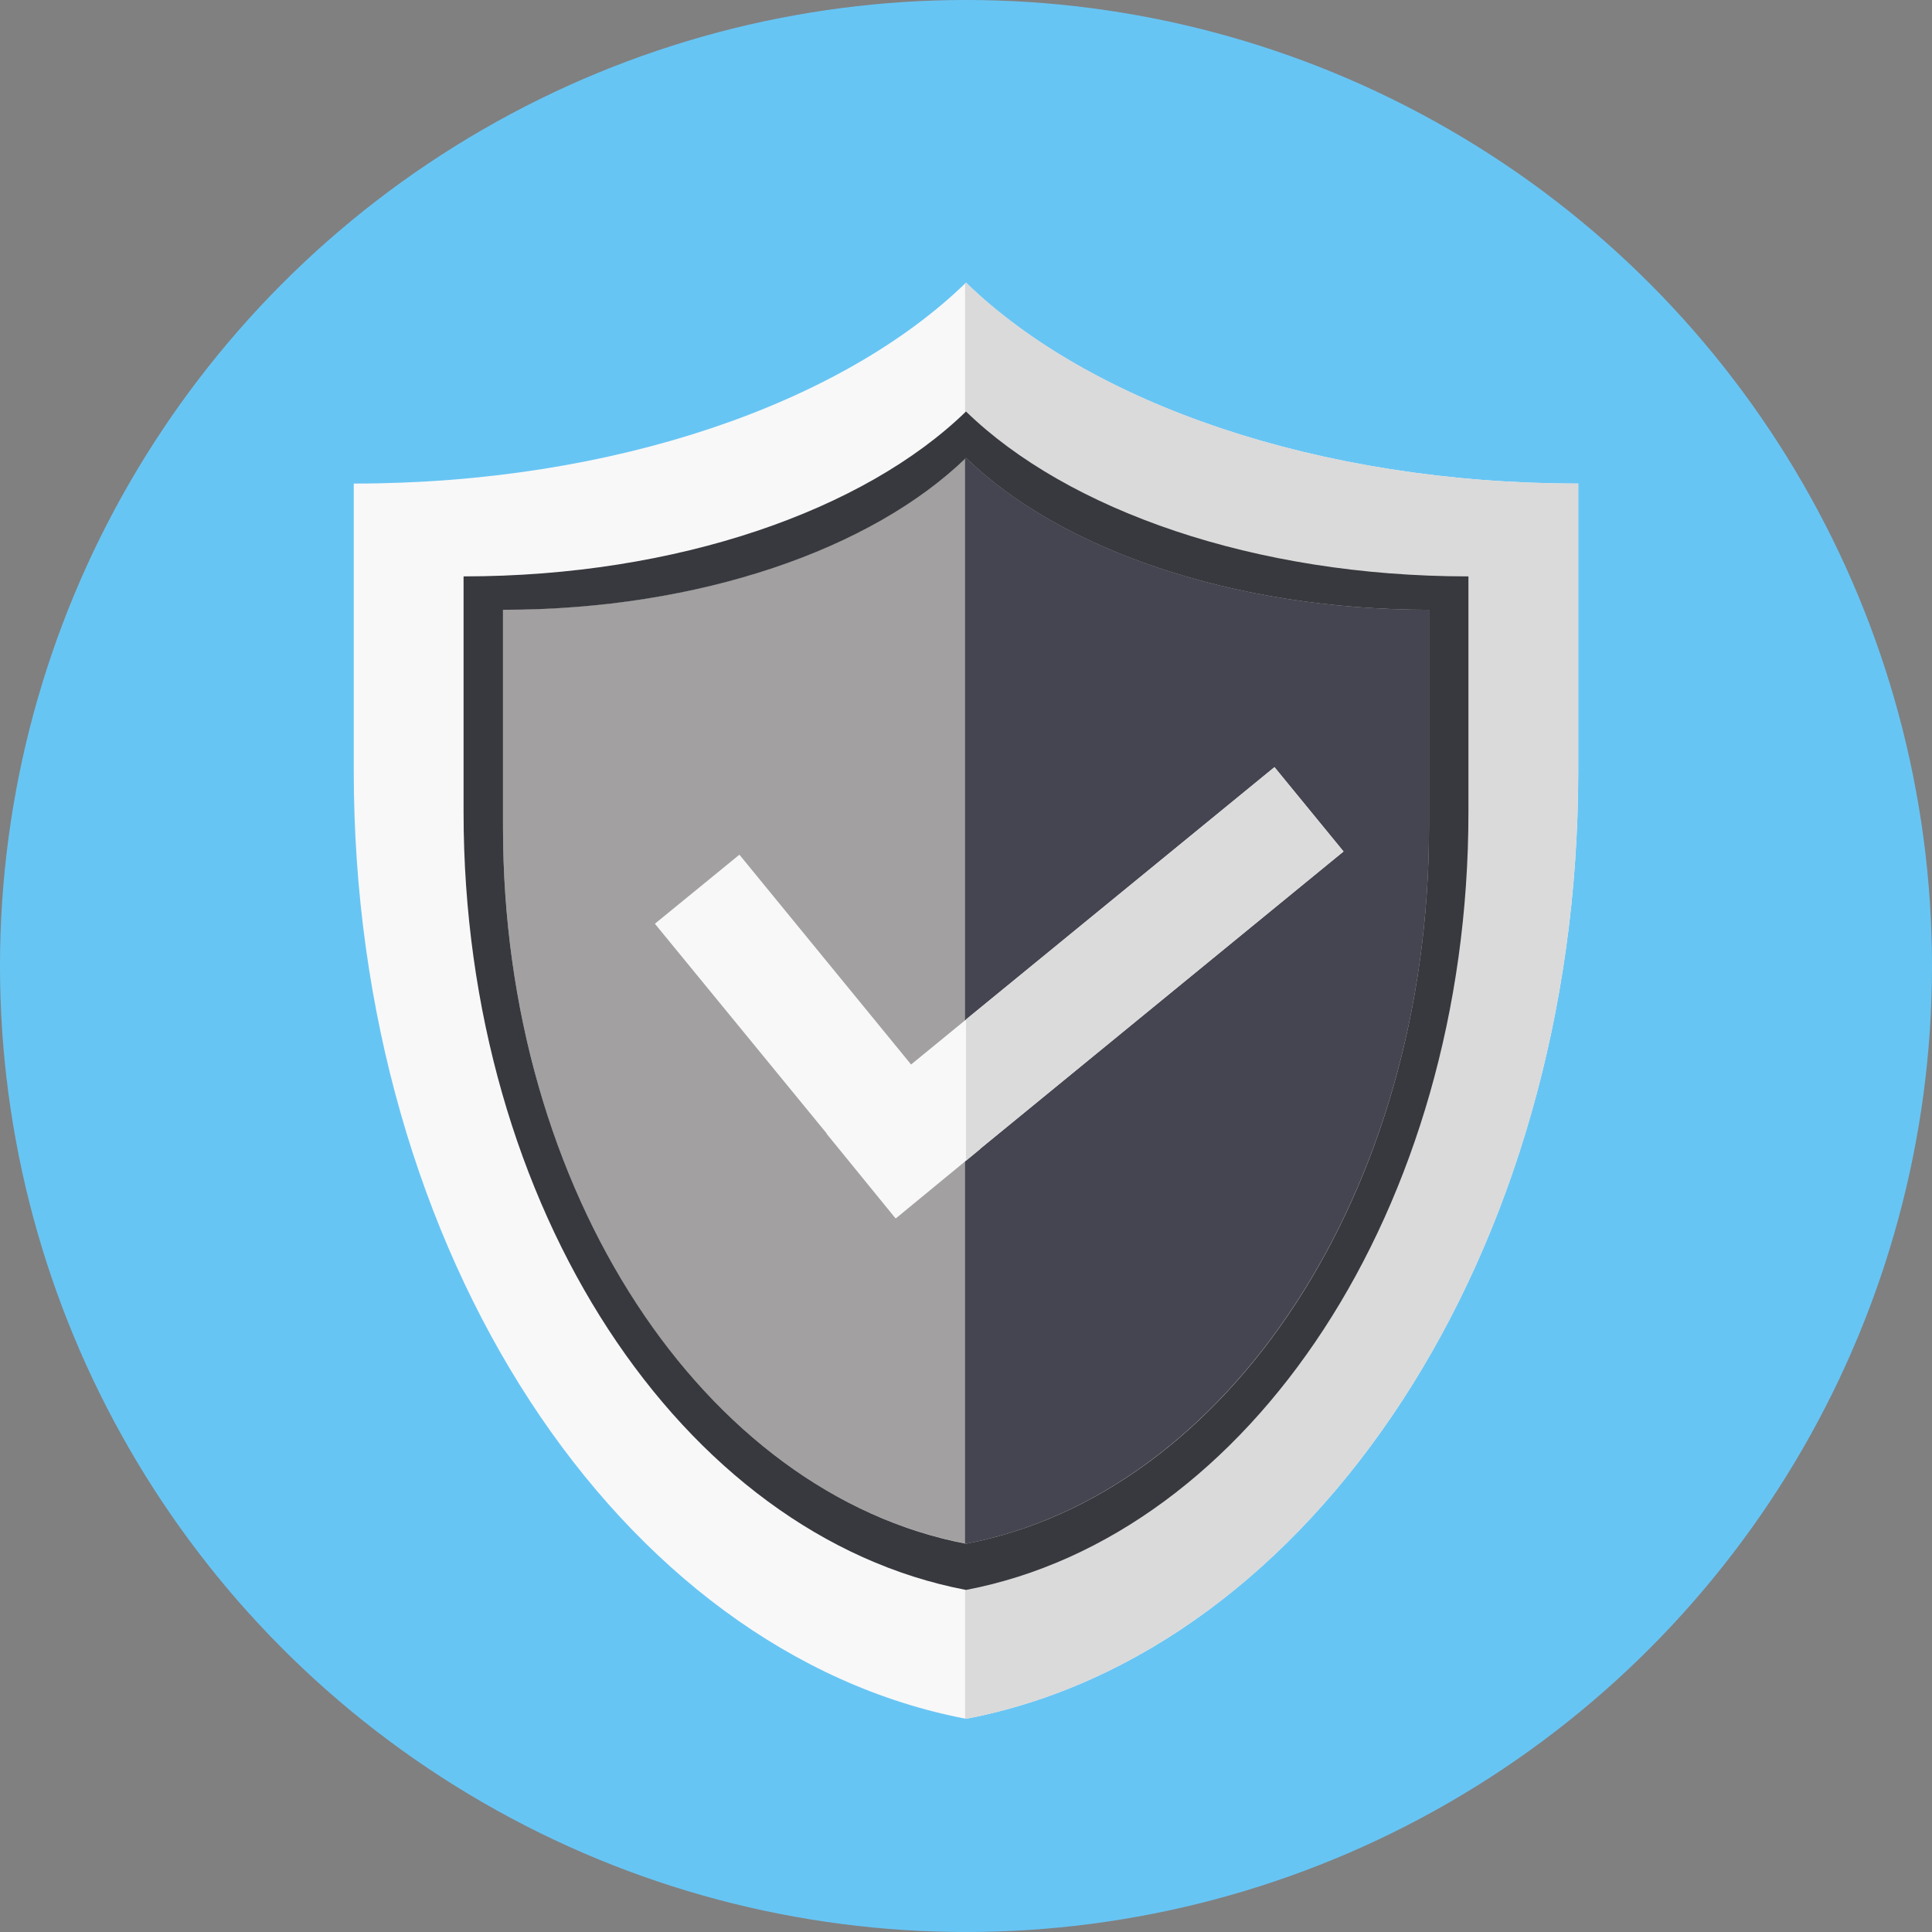 <?xml version="1.0" encoding="utf-8"?>
<!-- Generator: Adobe Illustrator 19.0.0, SVG Export Plug-In . SVG Version: 6.00 Build 0)  -->
<svg version="1.1" id="图层_1" xmlns="http://www.w3.org/2000/svg" xmlns:xlink="http://www.w3.org/1999/xlink" x="0px" y="0px"
	 viewBox="0 0 1024 1024" style="enable-background:new 0 0 1024 1024;" xml:space="preserve">
<rect x="0" y="0" width="1024" height="1024" fill="#808080" stroke="none"/>
<style type="text/css">
	.st0{fill:#67C5F4;}
	.st1{fill:#F8F8F8;}
	.st2{fill:#DADADA;}
	.st3{fill:#A2A0A0;}
	.st4{fill:#38393E;}
	.st5{fill:#454551;}
	.st6{fill:#DBDBDB;}
</style>
<g id="XMLID_79_">
	<circle id="XMLID_67_" class="st0" cx="512" cy="512" r="512"/>
	<path id="XMLID_134_" class="st1" d="M512,149.8c-65.6,63.8-186.3,106.5-324.5,106.5v152.5c0,255.7,141,467.1,324.5,502.2
		c183.4-35,324.5-246.5,324.5-502.2V256.3C698.3,256.3,577.6,213.6,512,149.8z"/>
	<path id="XMLID_141_" class="st2" d="M511.5,150.3v760.6c0.2,0,0.3,0.1,0.5,0.1c183.4-35,324.5-246.5,324.5-502.2V256.3
		c-138.1,0-258.7-42.7-324.5-106.5C511.9,150.1,511.7,150.2,511.5,150.3z"/>
	<path id="XMLID_128_" class="st3" d="M512,242.6c-49.6,48.2-140.9,80.5-245.4,80.5v115.3c0,193.4,106.6,353.3,245.4,379.7
		c138.6-26.5,245.4-186.4,245.4-379.7V323.2C652.9,323.2,561.6,290.9,512,242.6z"/>
	<path id="XMLID_138_" class="st4" d="M512,218.1c-53.8,52.3-152.9,87.4-266.3,87.4v125.1c0,209.8,115.8,383.4,266.3,412.1
		c150.5-28.7,266.3-202.3,266.3-412.1V305.5C664.9,305.5,565.8,270.4,512,218.1z M757.4,438.5c0,193.4-106.6,353.3-245.4,379.7
		c-138.6-26.5-245.4-186.4-245.4-379.7V323.2c104.5,0,195.7-32.3,245.4-80.5c49.6,48.2,140.9,80.5,245.4,80.5V438.5z"/>
	<path id="XMLID_139_" class="st5" d="M511.5,243.1v575c0.2,0,0.3,0.1,0.5,0.1c138.6-26.5,245.4-186.4,245.4-379.7V323.2
		c-104.5,0-195.7-32.3-245.4-80.5C511.9,242.9,511.7,243,511.5,243.1z"/>
	<polygon id="XMLID_140_" class="st1" points="712.1,451.3 675.5,406.6 482.9,564.2 391.9,453 347.1,489.6 438.2,600.8 438.1,600.9 
		474.6,645.7 474.7,645.6 474.9,645.7 519.5,609 519.5,608.9 	"/>
	<polygon id="XMLID_142_" class="st6" points="675.5,406.6 512,540.3 512,615.2 519.5,609 519.5,608.9 712.1,451.3 	"/>
</g>
</svg>
